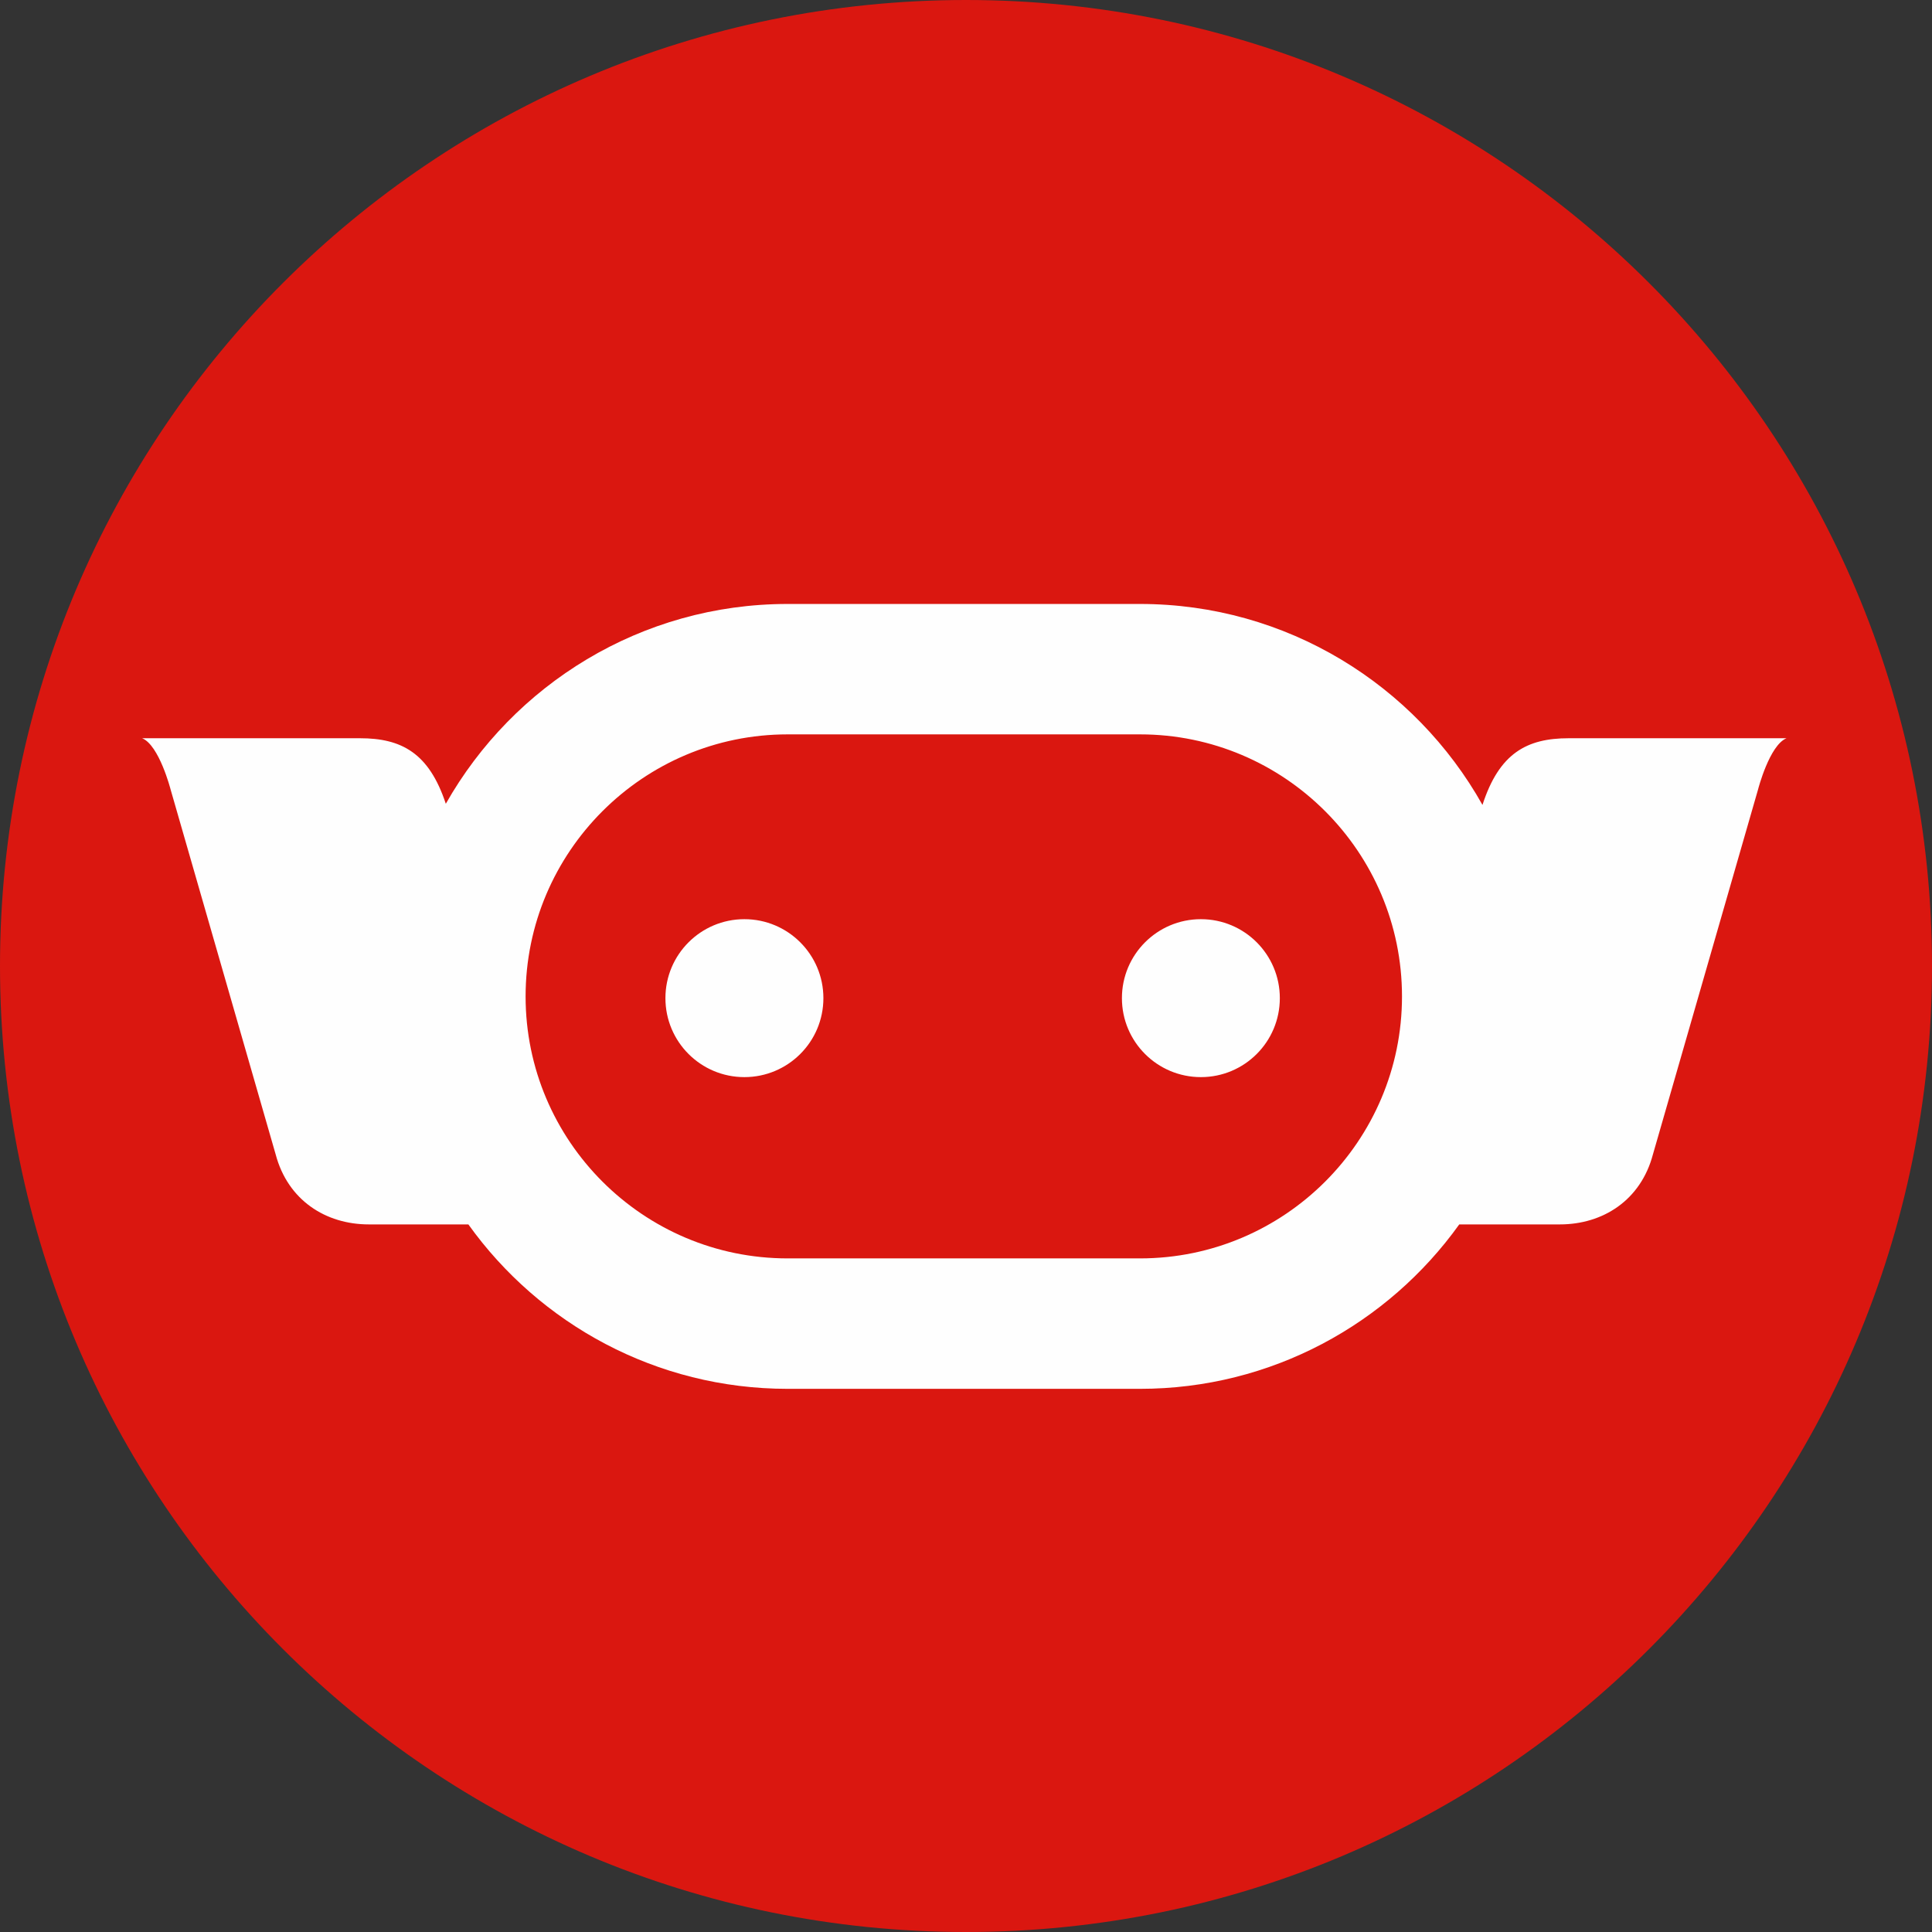 <svg width="64" height="64" viewBox="0 0 64 64" fill="none" xmlns="http://www.w3.org/2000/svg">
<rect x="0" y="0" width="64" height="64" fill="#333333" stroke="none"/>
<g clip-path="url(#clip0_1_290)">
<path d="M32 64C49.673 64 64 49.673 64 32C64 14.327 49.673 0 32 0C14.327 0 0 14.327 0 32C0 49.673 14.327 64 32 64Z" fill="#DA1710"/>
<path fill-rule="evenodd" clip-rule="evenodd" d="M37.765 41.686C42.55 41.686 46.443 37.794 46.443 33.008C46.443 28.222 42.55 24.327 37.765 24.327H26.09C21.305 24.327 17.411 28.222 17.411 33.008C17.411 37.794 21.305 41.686 26.09 41.686H37.765ZM51.966 24.455H59.18C58.614 24.687 58.239 26.148 58.239 26.148L54.755 38.242C54.353 39.761 53.097 40.56 51.674 40.56H48.34C45.978 43.856 42.117 46.007 37.765 46.007H26.09C21.736 46.007 17.875 43.856 15.515 40.56H12.215C10.792 40.56 9.535 39.761 9.132 38.242L5.65 26.148C5.65 26.148 5.274 24.687 4.709 24.455H11.923C13.295 24.455 14.211 24.938 14.768 26.626C17.002 22.679 21.239 20.007 26.09 20.007H37.765C42.631 20.007 46.881 22.695 49.109 26.664C49.664 24.946 50.583 24.455 51.966 24.455ZM24.659 30.449C26.104 30.449 27.276 31.62 27.276 33.065C27.276 34.511 26.104 35.681 24.659 35.681C23.214 35.681 22.043 34.511 22.043 33.065C22.043 31.62 23.214 30.449 24.659 30.449ZM39.781 30.449C41.226 30.449 42.396 31.62 42.396 33.065C42.396 34.511 41.226 35.681 39.781 35.681C38.336 35.681 37.165 34.511 37.165 33.065C37.165 31.62 38.336 30.449 39.781 30.449Z" fill="#FEFEFE"/>
</g>
<defs>
<clipPath id="clip0_1_290">
<rect width="64" height="64" fill="white"/>
</clipPath>
</defs>
</svg>
